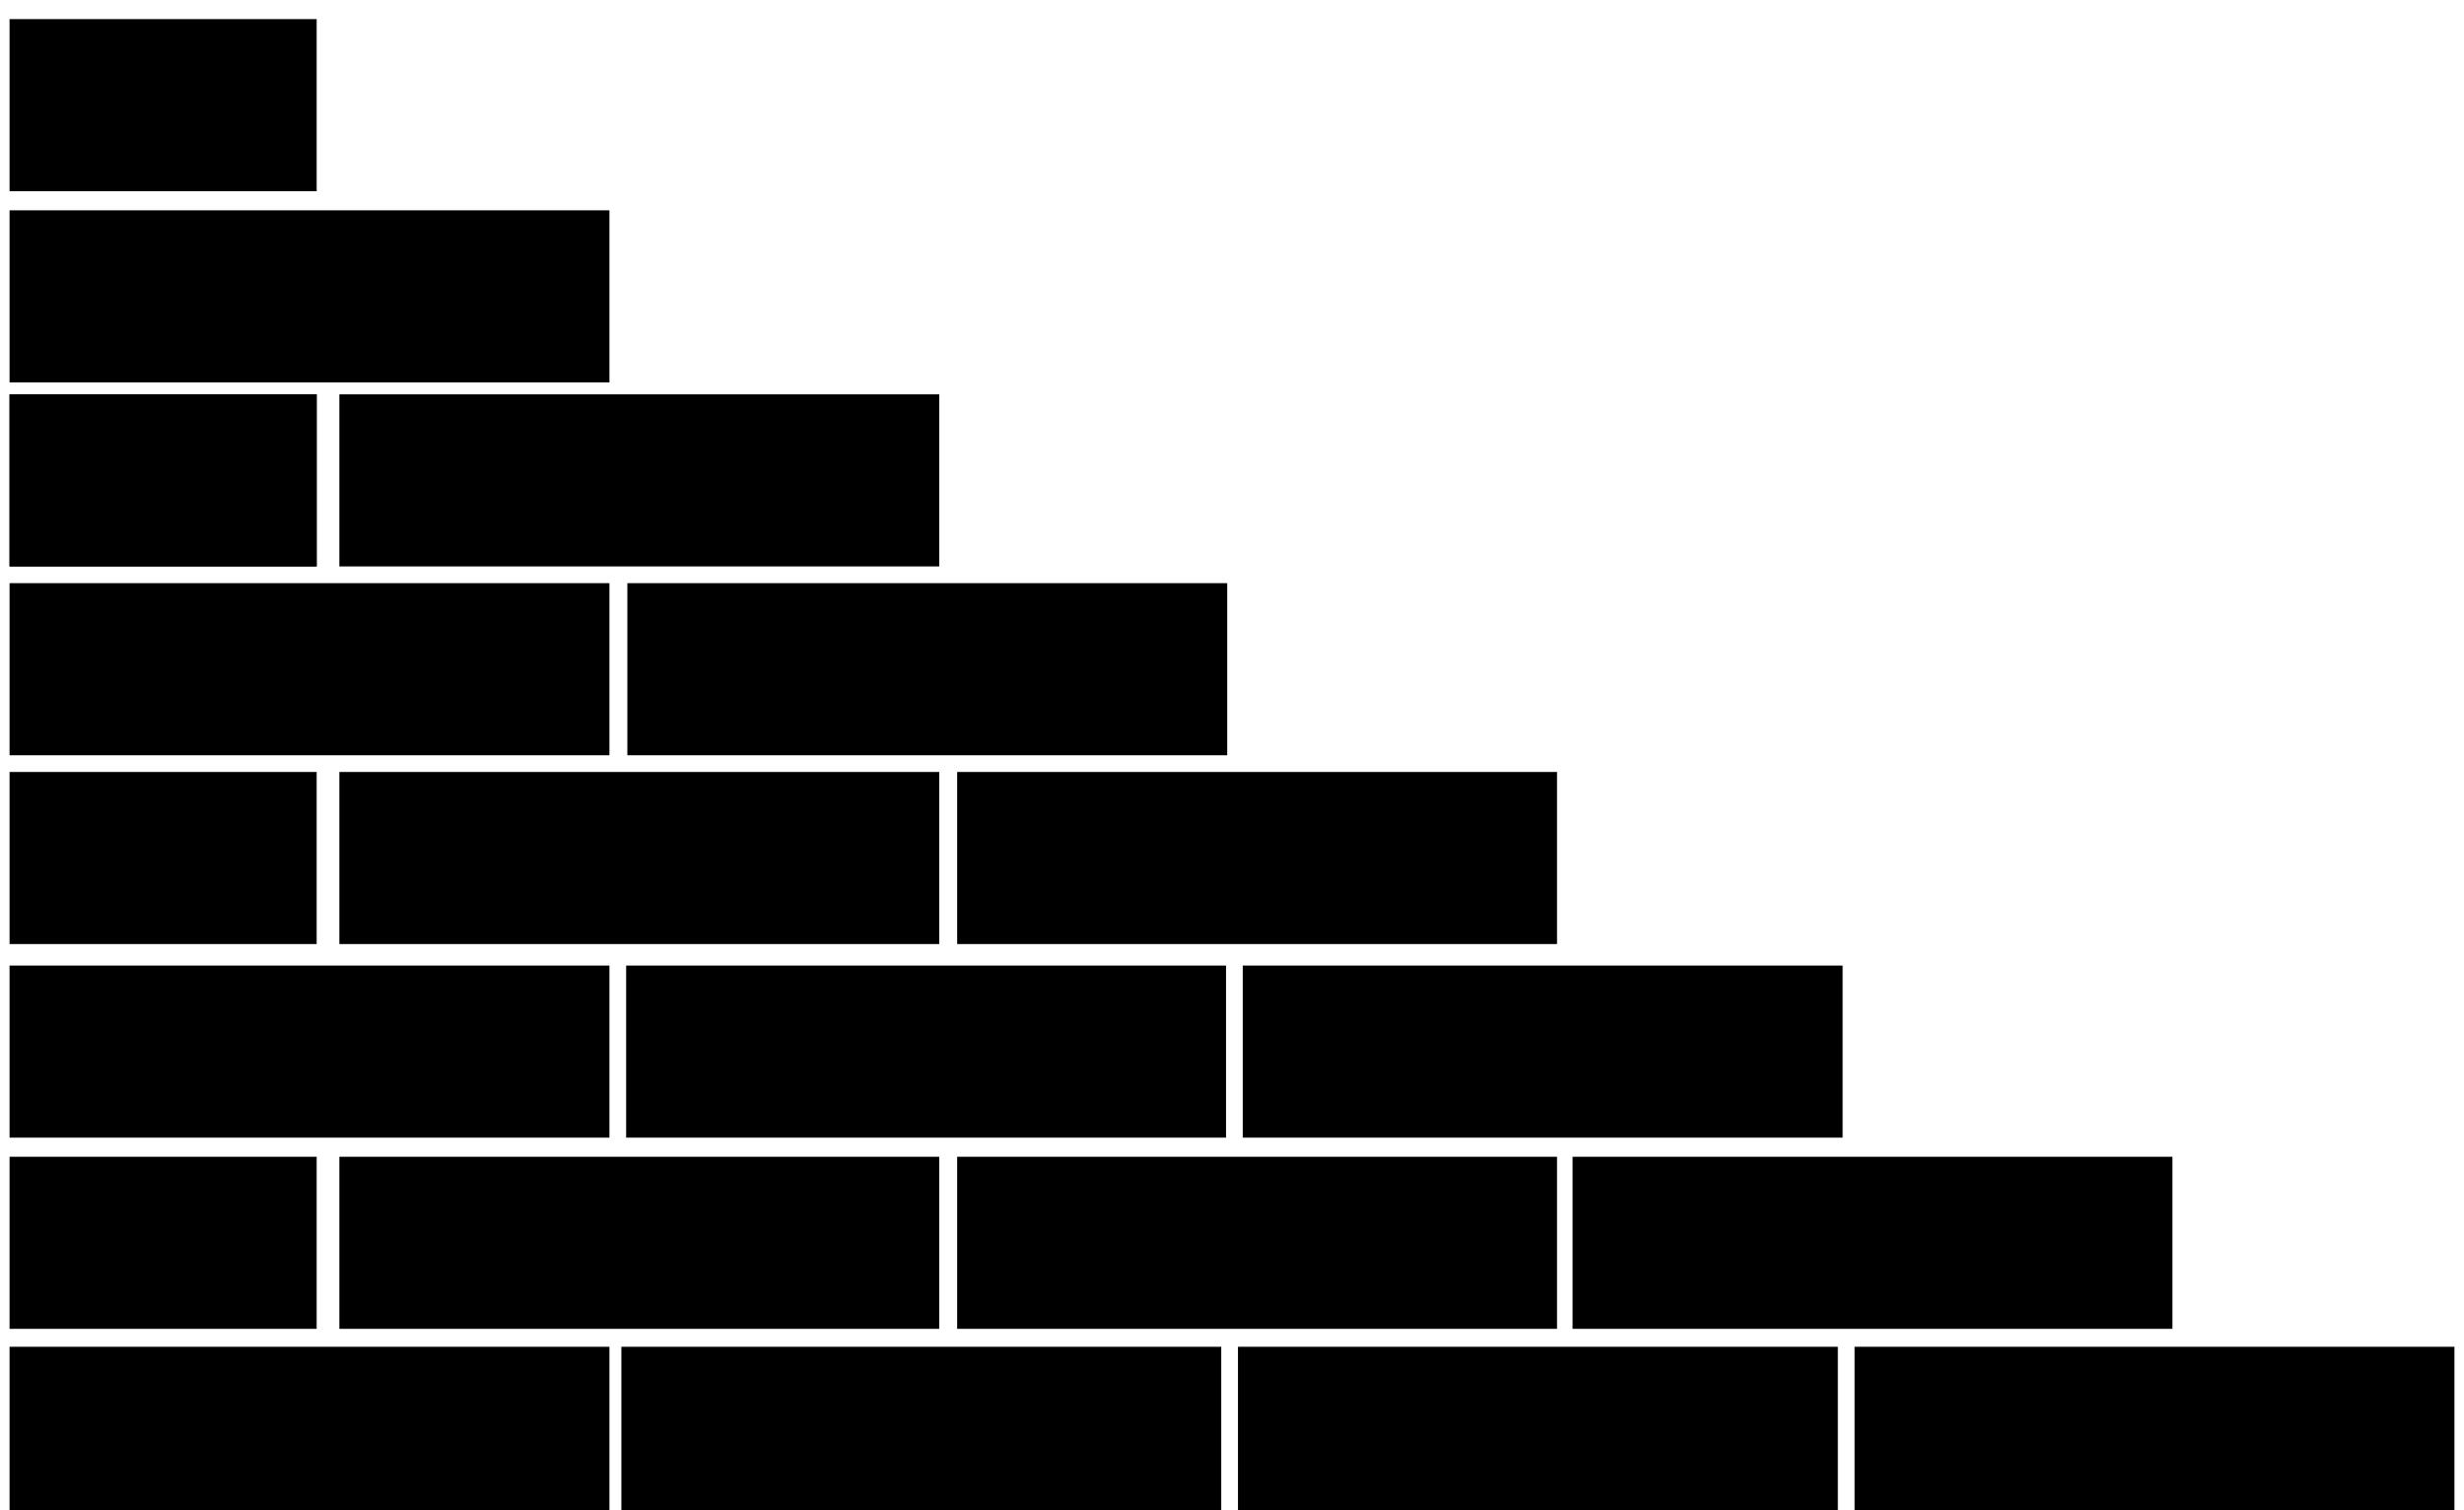 <svg width="1031" height="632" viewBox="0 0 1031 632" fill="none" xmlns="http://www.w3.org/2000/svg">
<g filter="url(#filter0_dd_203_71)">
<path d="M4 555.5H255V627.5H4V555.5Z" fill="black"/>
<path d="M260 555.5H511V627.5H260V555.5Z" fill="black"/>
<path d="M518 555.5H769V627.5H518V555.5Z" fill="black"/>
<path d="M4 476H132.5V548H4V476Z" fill="black"/>
<path d="M142 476H267.5H393V548H267.5H142V476Z" fill="black"/>
<path d="M400.5 476H651.5V548H400.5V476Z" fill="black"/>
<path d="M776 555.5H1027V627.5H776V555.5Z" fill="black"/>
<path d="M658 476H909V548H658V476Z" fill="black"/>
<path d="M4 396H255V468H4V396Z" fill="black"/>
<path d="M262 396H513V468H262V396Z" fill="black"/>
<path d="M520 396H771V468H520V396Z" fill="black"/>
<path d="M4 315H132.5V387H4V315Z" fill="black"/>
<path d="M142 315H267.5H393V387H267.5H142V315Z" fill="black"/>
<path d="M400.5 315H651.5V387H400.5V315Z" fill="black"/>
<path d="M4 236H129.5H255V308H129.5H4V236Z" fill="black"/>
<path d="M262.5 236H513.5V308H262.5V236Z" fill="black"/>
<path d="M4 157H132.5V229H4V157Z" fill="black"/>
<path d="M142 157H267.5H393V229H267.5H142V157Z" fill="black"/>
<path d="M4 80H129.5H255V152H129.5H4V80Z" fill="black"/>
<path d="M4 157H132.5V229H4V157Z" fill="black"/>
<path d="M4 0H132.5V72H4V0Z" fill="black"/>
</g>
<defs>
<filter id="filter0_dd_203_71" x="0" y="0" width="1031" height="635.5" filterUnits="userSpaceOnUse" color-interpolation-filters="sRGB">
<feFlood flood-opacity="0" result="BackgroundImageFix"/>
<feColorMatrix in="SourceAlpha" type="matrix" values="0 0 0 0 0 0 0 0 0 0 0 0 0 0 0 0 0 0 127 0" result="hardAlpha"/>
<feOffset dy="4"/>
<feGaussianBlur stdDeviation="2"/>
<feComposite in2="hardAlpha" operator="out"/>
<feColorMatrix type="matrix" values="0 0 0 0 0 0 0 0 0 0 0 0 0 0 0 0 0 0 0.25 0"/>
<feBlend mode="normal" in2="BackgroundImageFix" result="effect1_dropShadow_203_71"/>
<feColorMatrix in="SourceAlpha" type="matrix" values="0 0 0 0 0 0 0 0 0 0 0 0 0 0 0 0 0 0 127 0" result="hardAlpha"/>
<feOffset dy="4"/>
<feGaussianBlur stdDeviation="2"/>
<feComposite in2="hardAlpha" operator="out"/>
<feColorMatrix type="matrix" values="0 0 0 0 0 0 0 0 0 0 0 0 0 0 0 0 0 0 0.25 0"/>
<feBlend mode="normal" in2="effect1_dropShadow_203_71" result="effect2_dropShadow_203_71"/>
<feBlend mode="normal" in="SourceGraphic" in2="effect2_dropShadow_203_71" result="shape"/>
</filter>
</defs>
</svg>
